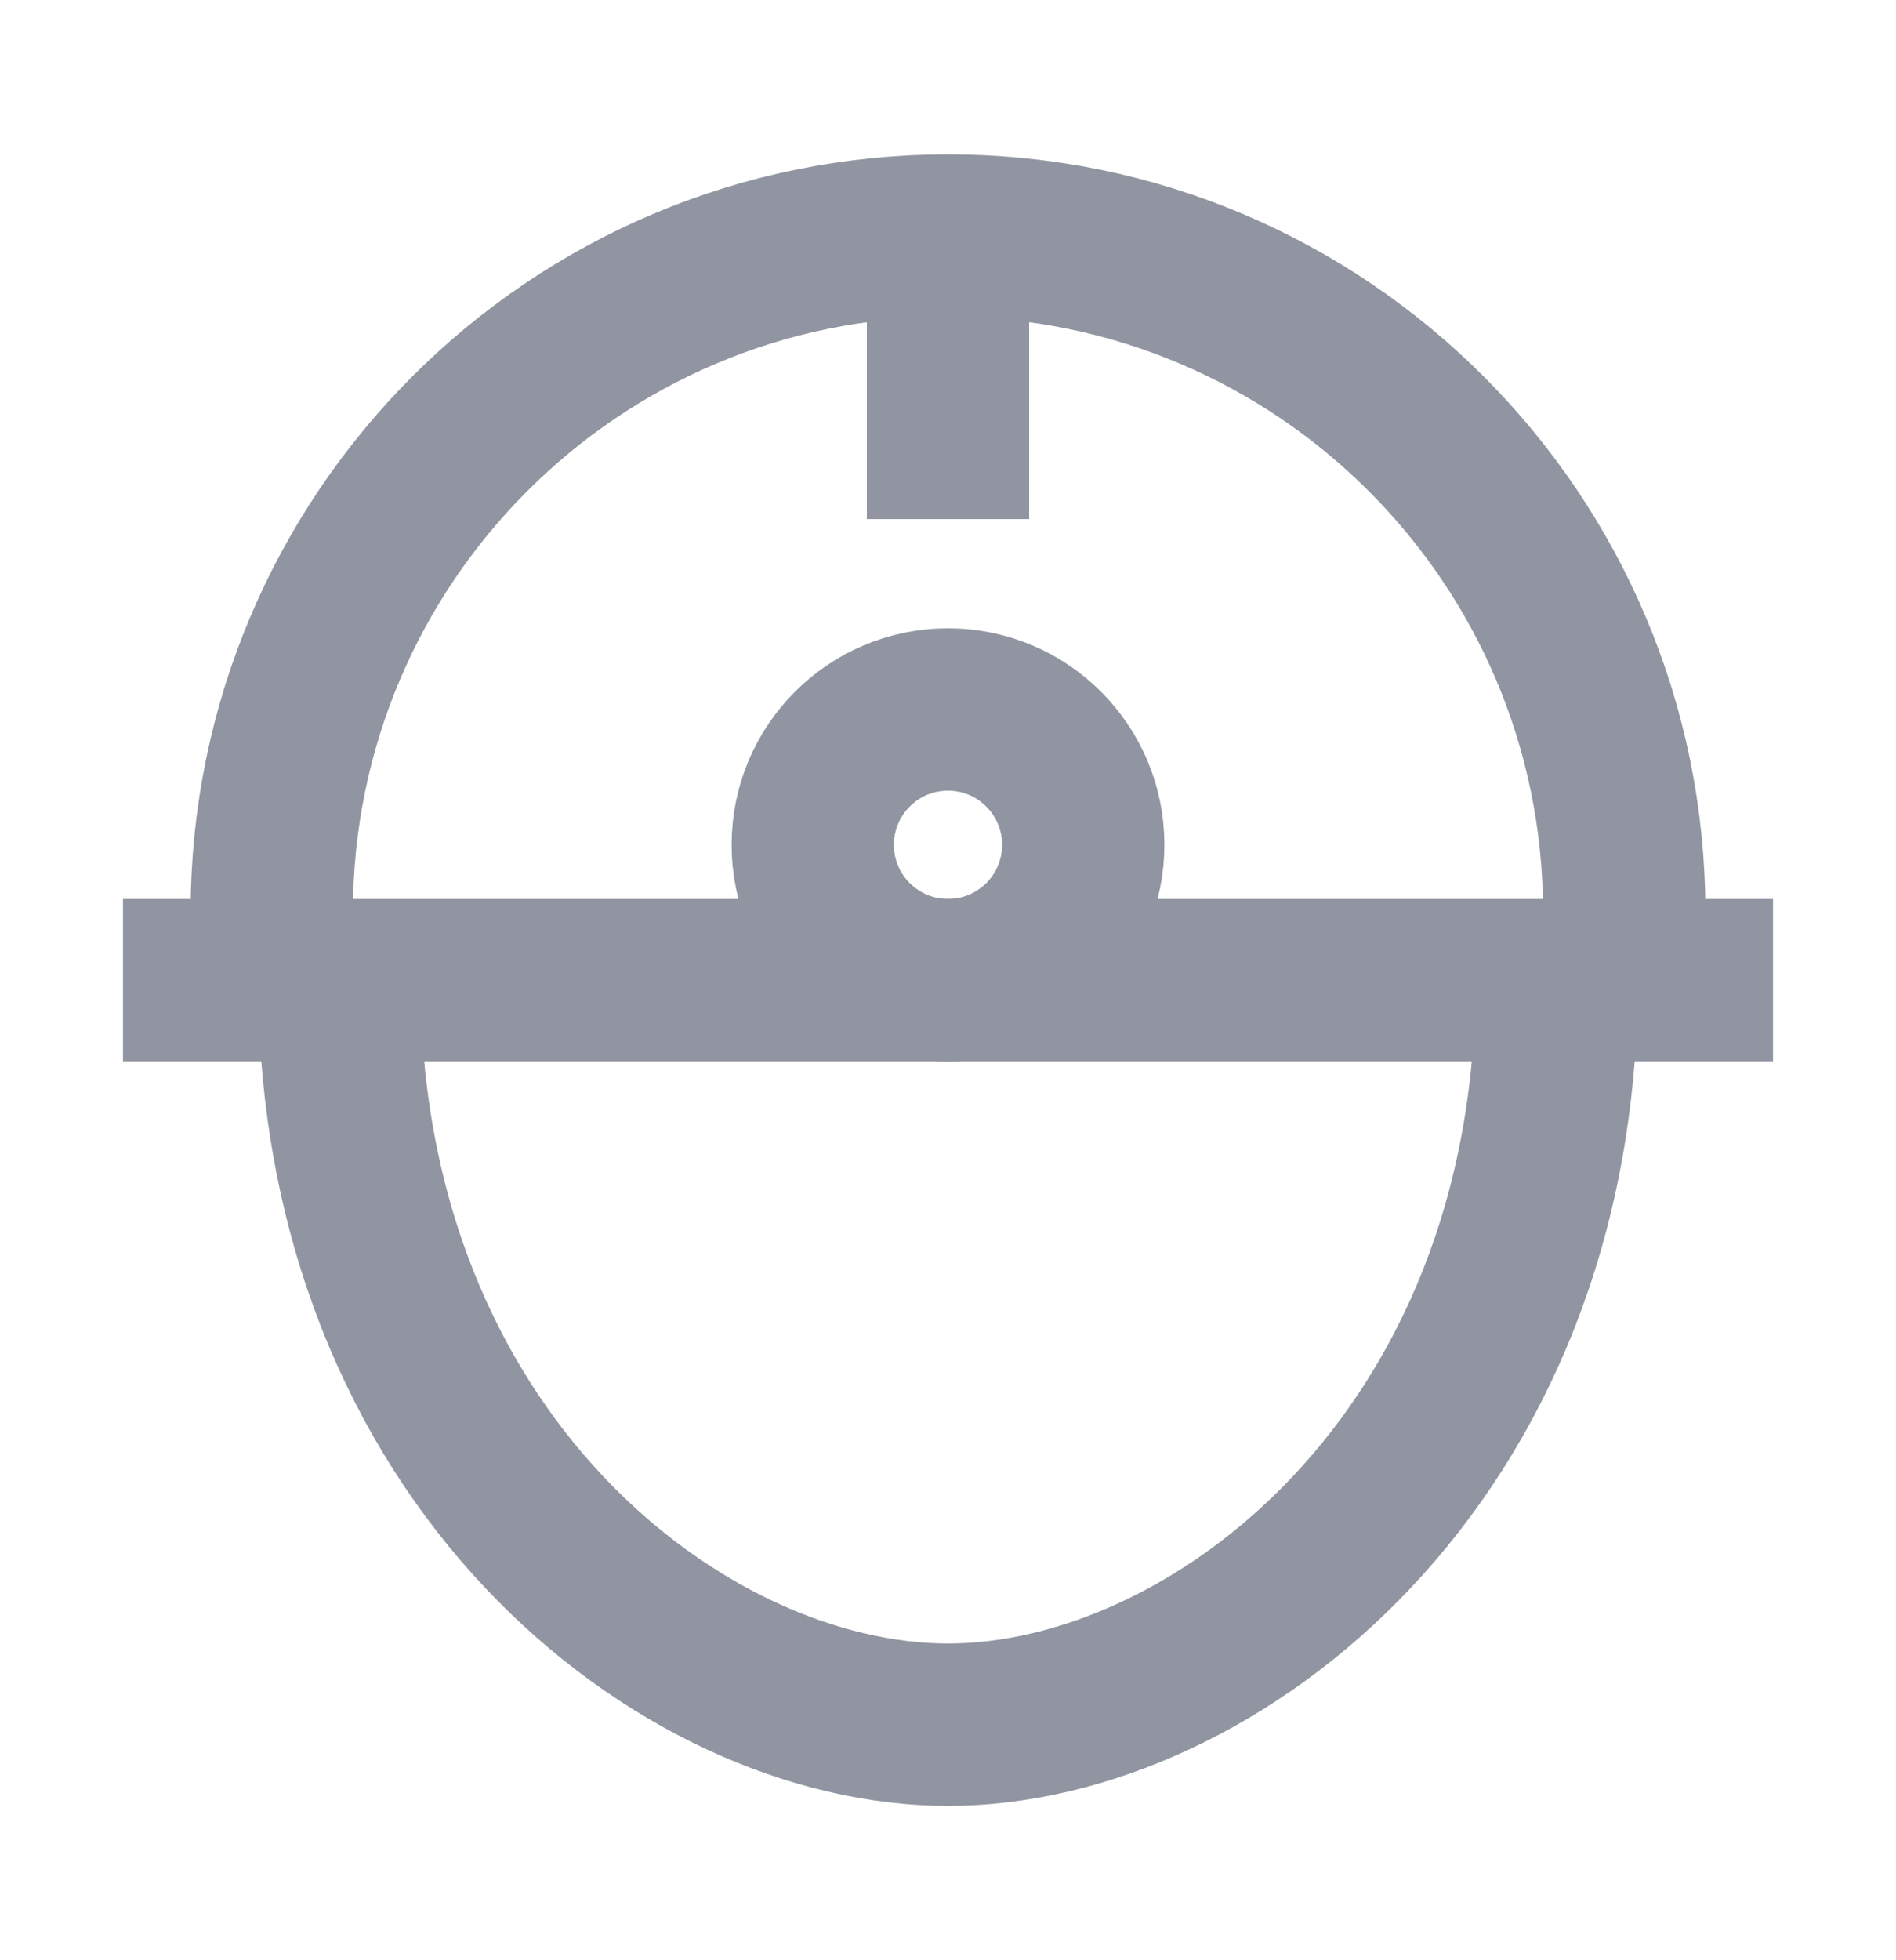 <svg width="30" height="31" viewBox="0 0 30 31" fill="none" xmlns="http://www.w3.org/2000/svg">
<path d="M24.63 15.505C24.63 23.071 19.204 27.275 15 27.275C10.796 27.275 5.37 23.071 5.37 15.505" stroke="#9095A1" stroke-width="2.568" stroke-miterlimit="10" stroke-linecap="round"/>
<path d="M3.23 15.5L26.77 15.5" stroke="#9095A1" stroke-width="2.568" stroke-miterlimit="10" stroke-linecap="square"/>
<path d="M15 15.5C16.182 15.5 17.14 14.542 17.14 13.36C17.14 12.178 16.182 11.22 15 11.22C13.818 11.22 12.86 12.178 12.86 13.36C12.86 14.542 13.818 15.5 15 15.5Z" stroke="#9095A1" stroke-width="2.568" stroke-miterlimit="10" stroke-linecap="square"/>
<path d="M4.3 15.495V14.425C4.3 8.516 9.09 3.725 15 3.725C20.909 3.725 25.7 8.516 25.7 14.425V15.495" stroke="#9095A1" stroke-width="2.568" stroke-miterlimit="10" stroke-linecap="round"/>
<path d="M15 4.785V3.715V6.925" stroke="#9095A1" stroke-width="2.568" stroke-miterlimit="10" stroke-linecap="square"/>
</svg>
